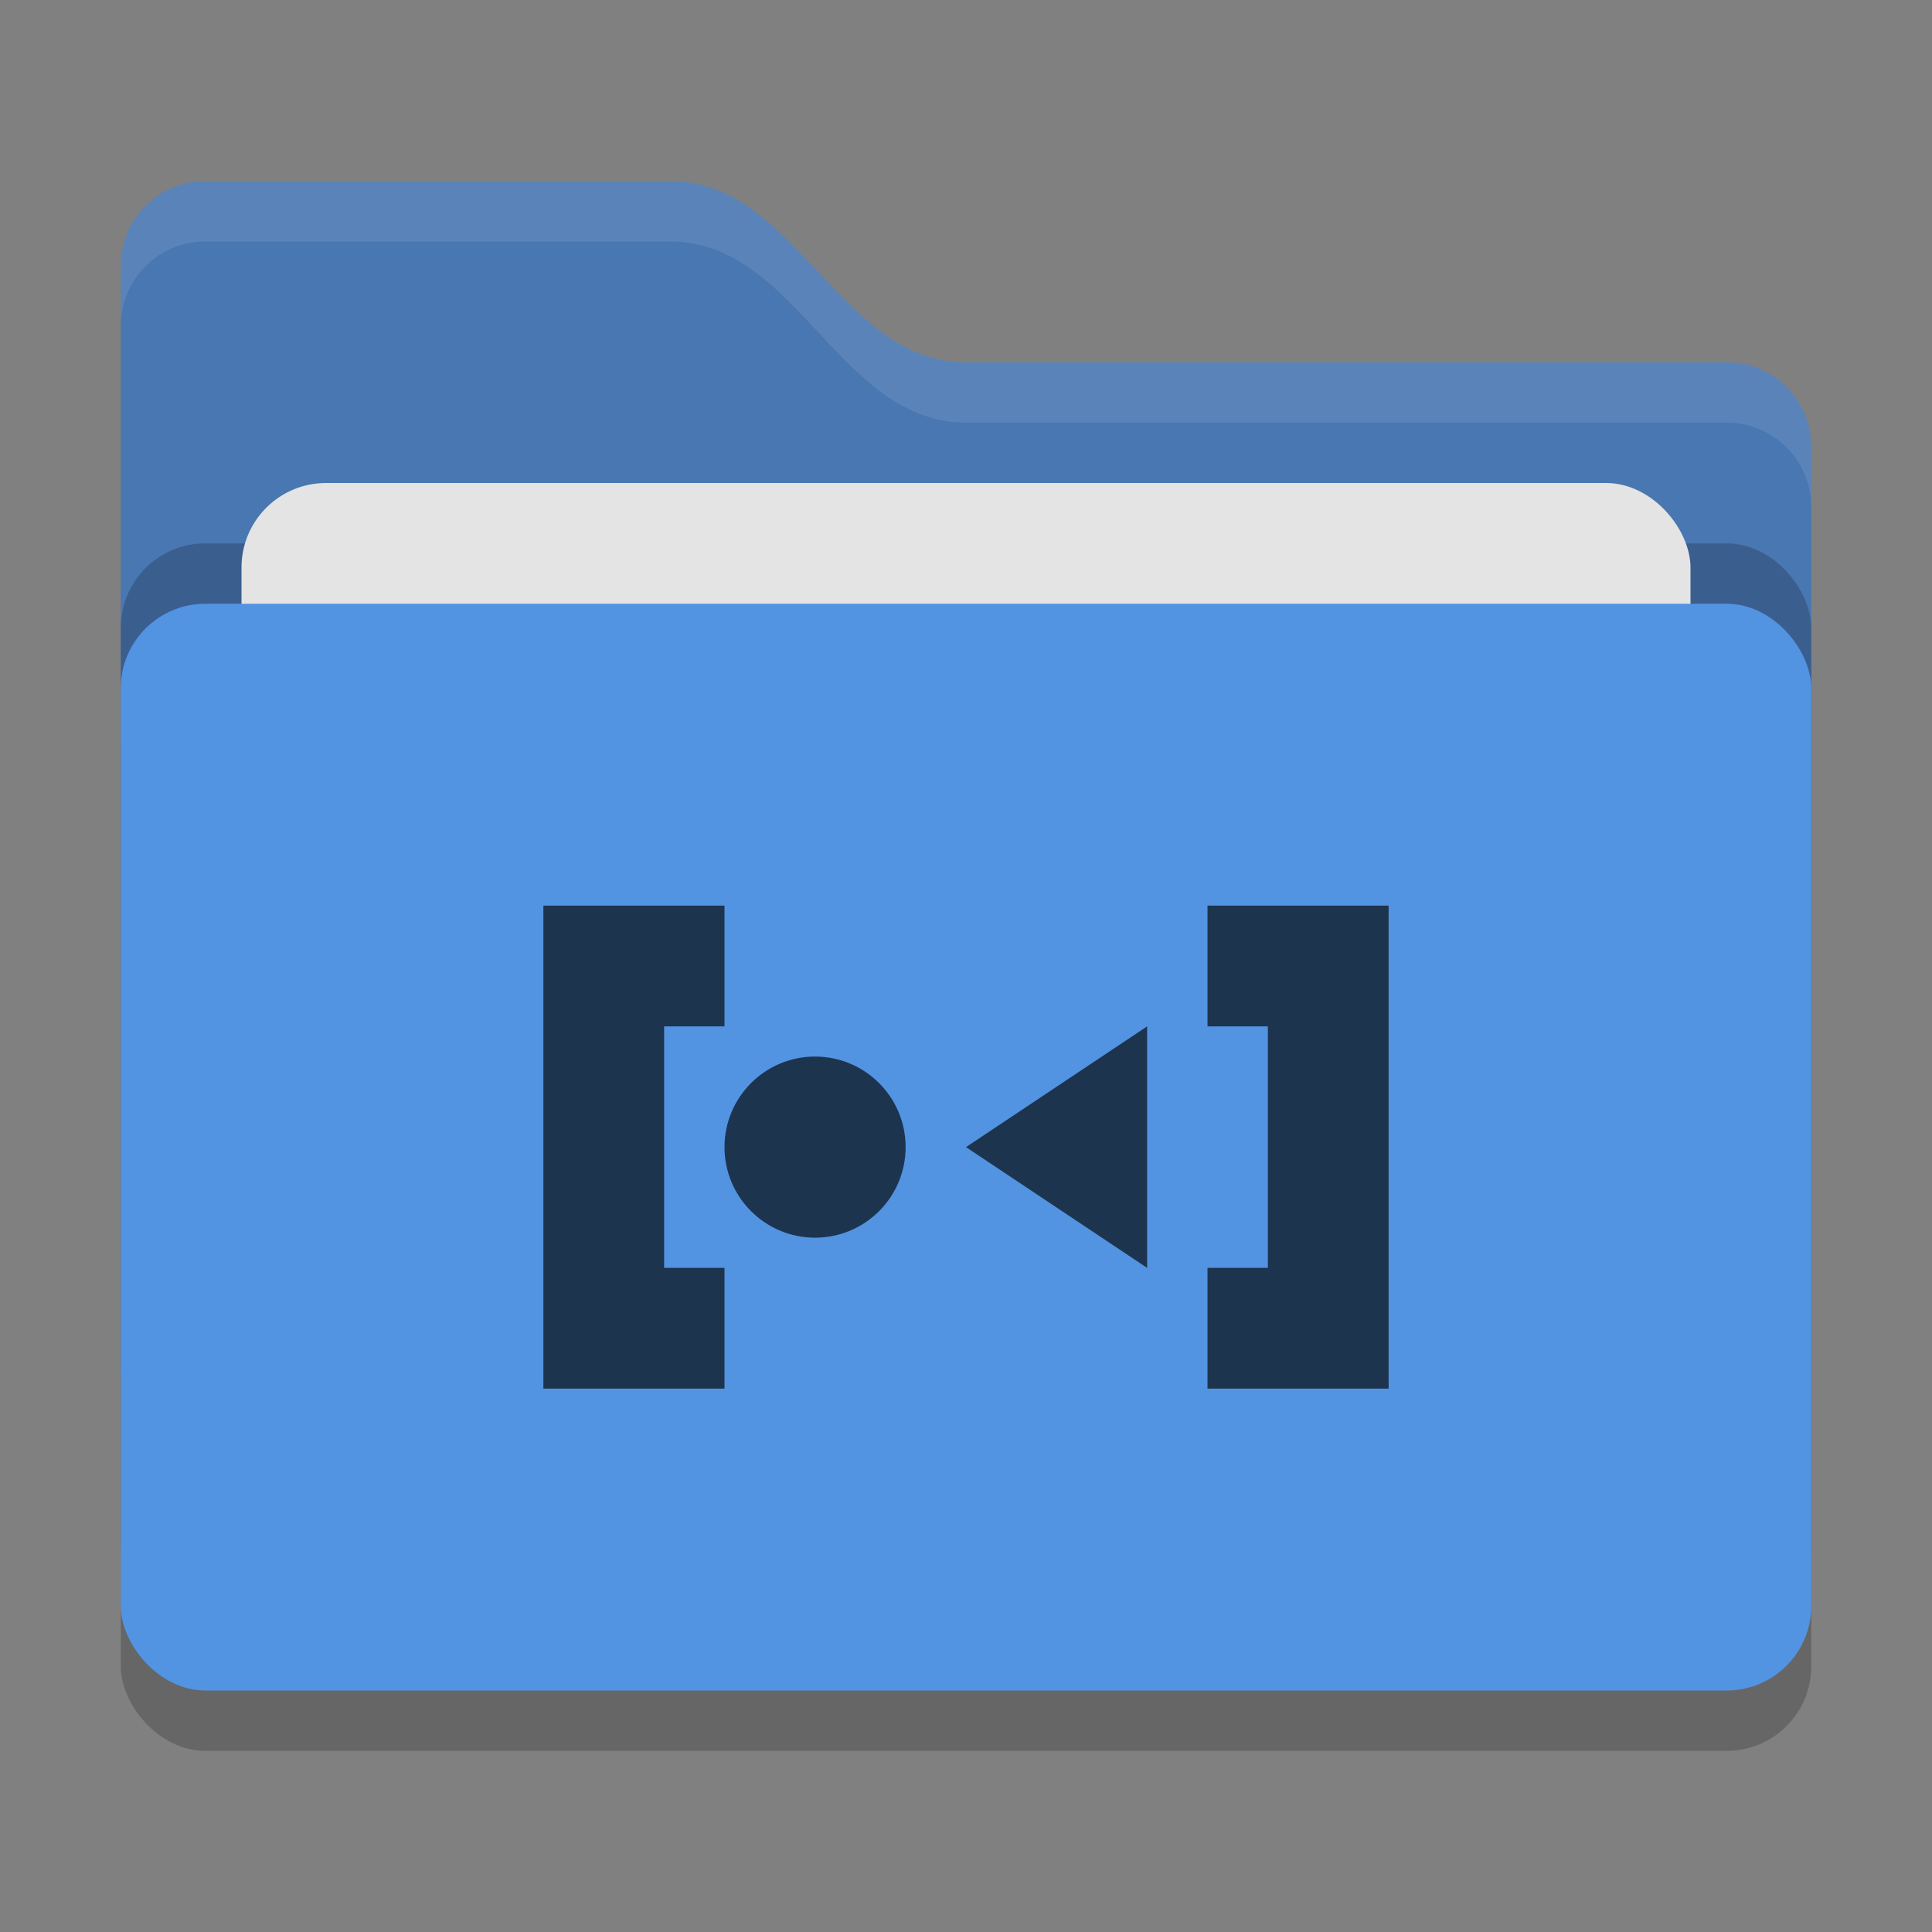<svg xmlns="http://www.w3.org/2000/svg" width="32" height="32" version="1">
 <rect width="100%" height="100%" fill="#808080" stroke="none"/>
 <rect style="opacity:0.2" width="28" height="18" x="2" y="11" rx="1.4" ry="1.4"/>
 <path style="fill:#4877b1" d="M 2,22.6 C 2,23.376 2.624,24 3.4,24 H 28.6 C 29.376,24 30,23.376 30,22.6 V 7.4 C 30,6.624 29.376,6 28.6,6 H 16 C 13.9,6 13.2,3 11.1,3 H 3.4 C 2.624,3 2,3.624 2,4.4"/>
 <rect style="opacity:0.2" width="28" height="18" x="2" y="9" rx="1.4" ry="1.4"/>
 <rect style="fill:#e4e4e4" width="24" height="11" x="4" y="8" rx="1.4" ry="1.4"/>
 <rect style="fill:#5294e2" width="28" height="18" x="2" y="10" rx="1.4" ry="1.4"/>
 <path style="opacity:0.1;fill:#ffffff" d="M 3.4,3 C 2.625,3 2,3.625 2,4.4 V 5.4 C 2,4.625 2.625,4 3.4,4 H 11.1 C 13.2,4 13.9,7 16,7 H 28.6 C 29.375,7 30,7.625 30,8.4 V 7.4 C 30,6.625 29.375,6 28.6,6 H 16 C 13.9,6 13.2,3 11.1,3 Z"/>
 <path style="fill:#1d344f" d="M 9 15 L 9 23 L 12 23 L 12 21 L 11 21 L 11 17 L 12 17 L 12 15 L 9 15 z M 20 15 L 20 17 L 21 17 L 21 21 L 20 21 L 20 23 L 23 23 L 23 15 L 20 15 z M 19 17 L 16 19 L 19 21 L 19 17 z M 13.5 17.5 C 12.672 17.5 12 18.172 12 19 C 12 19.828 12.672 20.5 13.5 20.5 C 14.328 20.5 15 19.828 15 19 C 15 18.172 14.328 17.5 13.5 17.5 z"/>
</svg>
